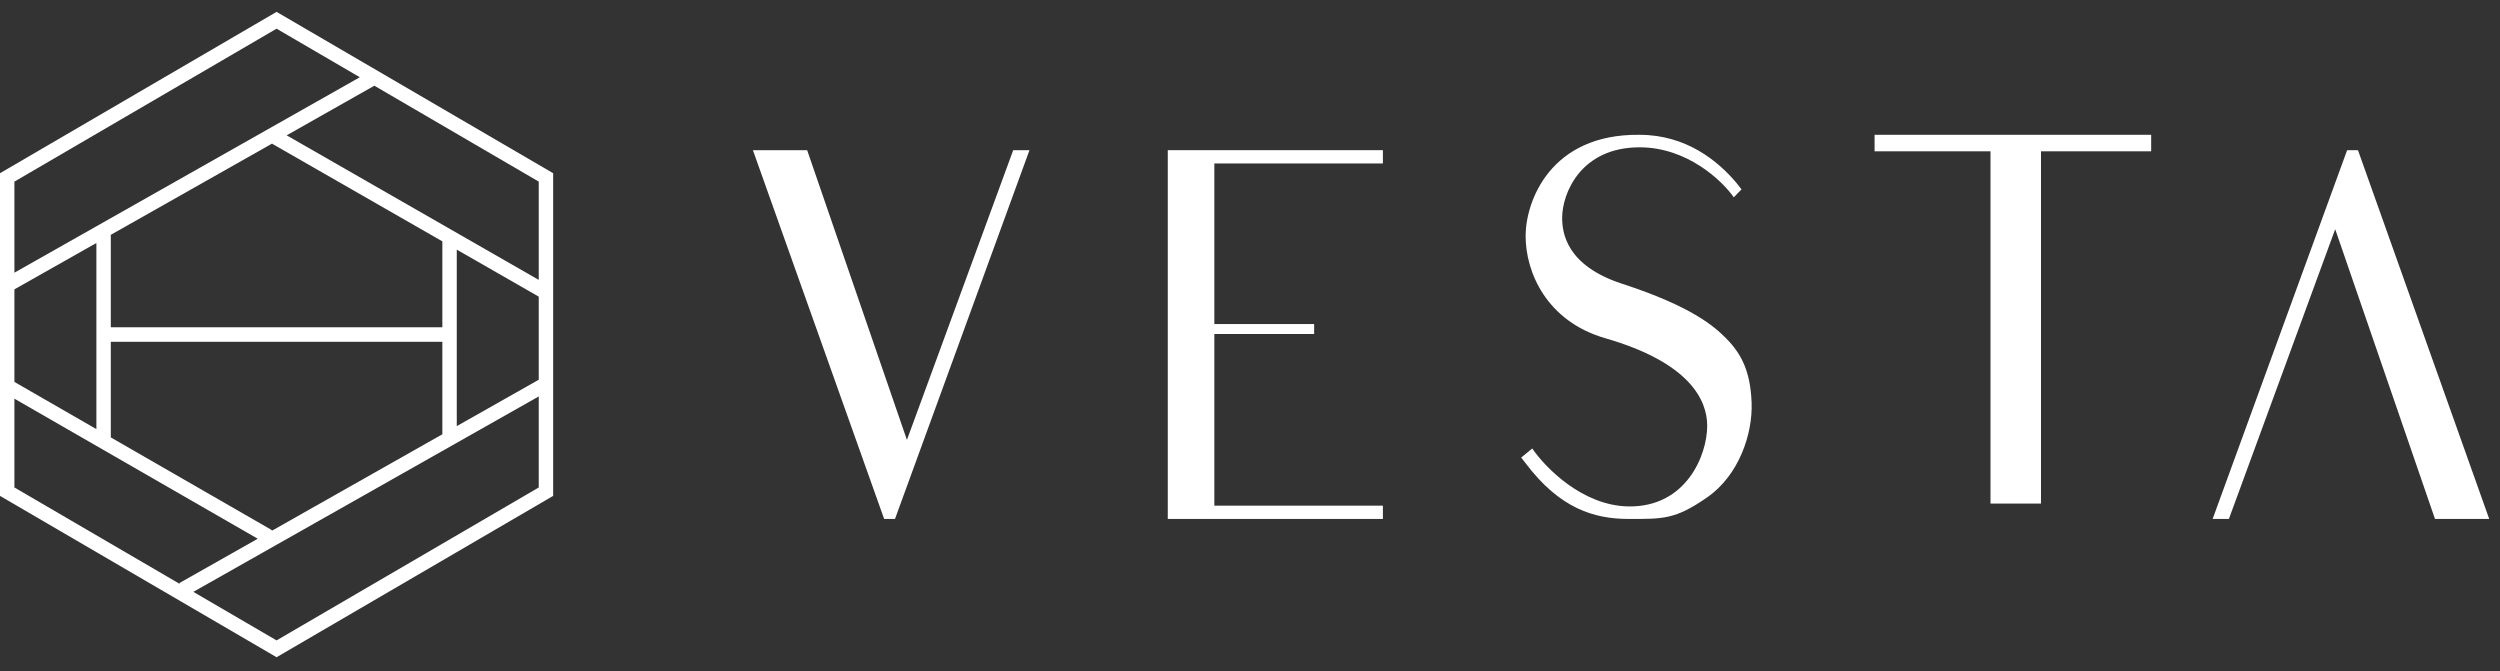 <svg width="175" height="47" viewBox="0 0 175 47" fill="none" xmlns="http://www.w3.org/2000/svg">
<rect x="0" y="0" width="175" height="47" fill="#333333" stroke="none"/>
<path fill-rule="evenodd" clip-rule="evenodd" d="M19.36 0.831L38.721 12.125V34.712L19.36 46.006L0 34.712V12.125L19.36 0.831ZM25.187 5.407L19.36 2.008L1.009 12.713V19.087L25.187 5.407ZM26.202 5.999C26.19 6.007 26.178 6.014 26.166 6.021L20.066 9.473L37.712 19.592V12.713L26.202 5.999ZM7.756 16.438L19.044 10.051C19.064 10.069 19.087 10.084 19.111 10.098L30.965 16.895V22.909H7.756V16.438ZM7.756 23.928V30.619L18.953 37.063C18.991 37.085 19.024 37.11 19.053 37.139L30.965 30.399V23.928H7.756ZM31.974 29.828V17.474L37.712 20.765V26.581L31.974 29.828ZM18.041 37.711L1.009 27.908V34.123L12.591 40.879L12.555 40.815L18.041 37.711ZM13.534 41.43L19.36 44.828L37.712 34.123V27.75L13.534 41.43ZM6.747 17.009L1.009 20.255V26.735L6.747 30.038V17.009Z" fill="white"/>
<path d="M81.744 36.326V10.512H96.803V11.442H85.004V22.683H91.99V23.38H85.004V35.396H96.803V36.326H81.744Z" fill="white"/>
<path d="M150.582 9.436H131.221V10.592H139.335V35.25H142.87V10.592H150.582V9.436Z" fill="white"/>
<path d="M170.449 36.326H174.245L165.058 10.512H164.299L154.884 36.326H156.023L163.464 16.044L170.449 36.326Z" fill="white"/>
<path d="M56.5 10.512H52.704L61.89 36.326H62.65L72.064 10.512H70.925L63.485 30.794L56.5 10.512Z" fill="white"/>
<path d="M113.536 19.858C109.63 18.585 109.351 16.278 109.351 15.244C109.351 13.574 110.619 10.312 114.776 10.312C118.102 10.312 120.554 12.646 121.364 13.812L121.906 13.255L121.596 12.858C120.279 11.267 118.031 9.437 114.776 9.437C108.498 9.357 106.793 14.125 106.793 16.517C106.793 19.062 108.264 22.491 112.373 23.677C118.283 25.382 119.504 28.008 119.504 29.802C119.504 31.87 118.031 35.505 114.001 35.45C110.777 35.406 108.162 32.727 107.258 31.393L106.483 32.03L106.793 32.427C109.196 35.609 111.598 36.325 114.001 36.325C116.404 36.325 117.256 36.379 119.504 34.814C121.751 33.248 122.69 30.35 122.613 28.202C122.535 26.054 121.939 24.799 120.821 23.677C119.988 22.84 118.419 21.449 113.536 19.858Z" fill="white"/>
</svg>
